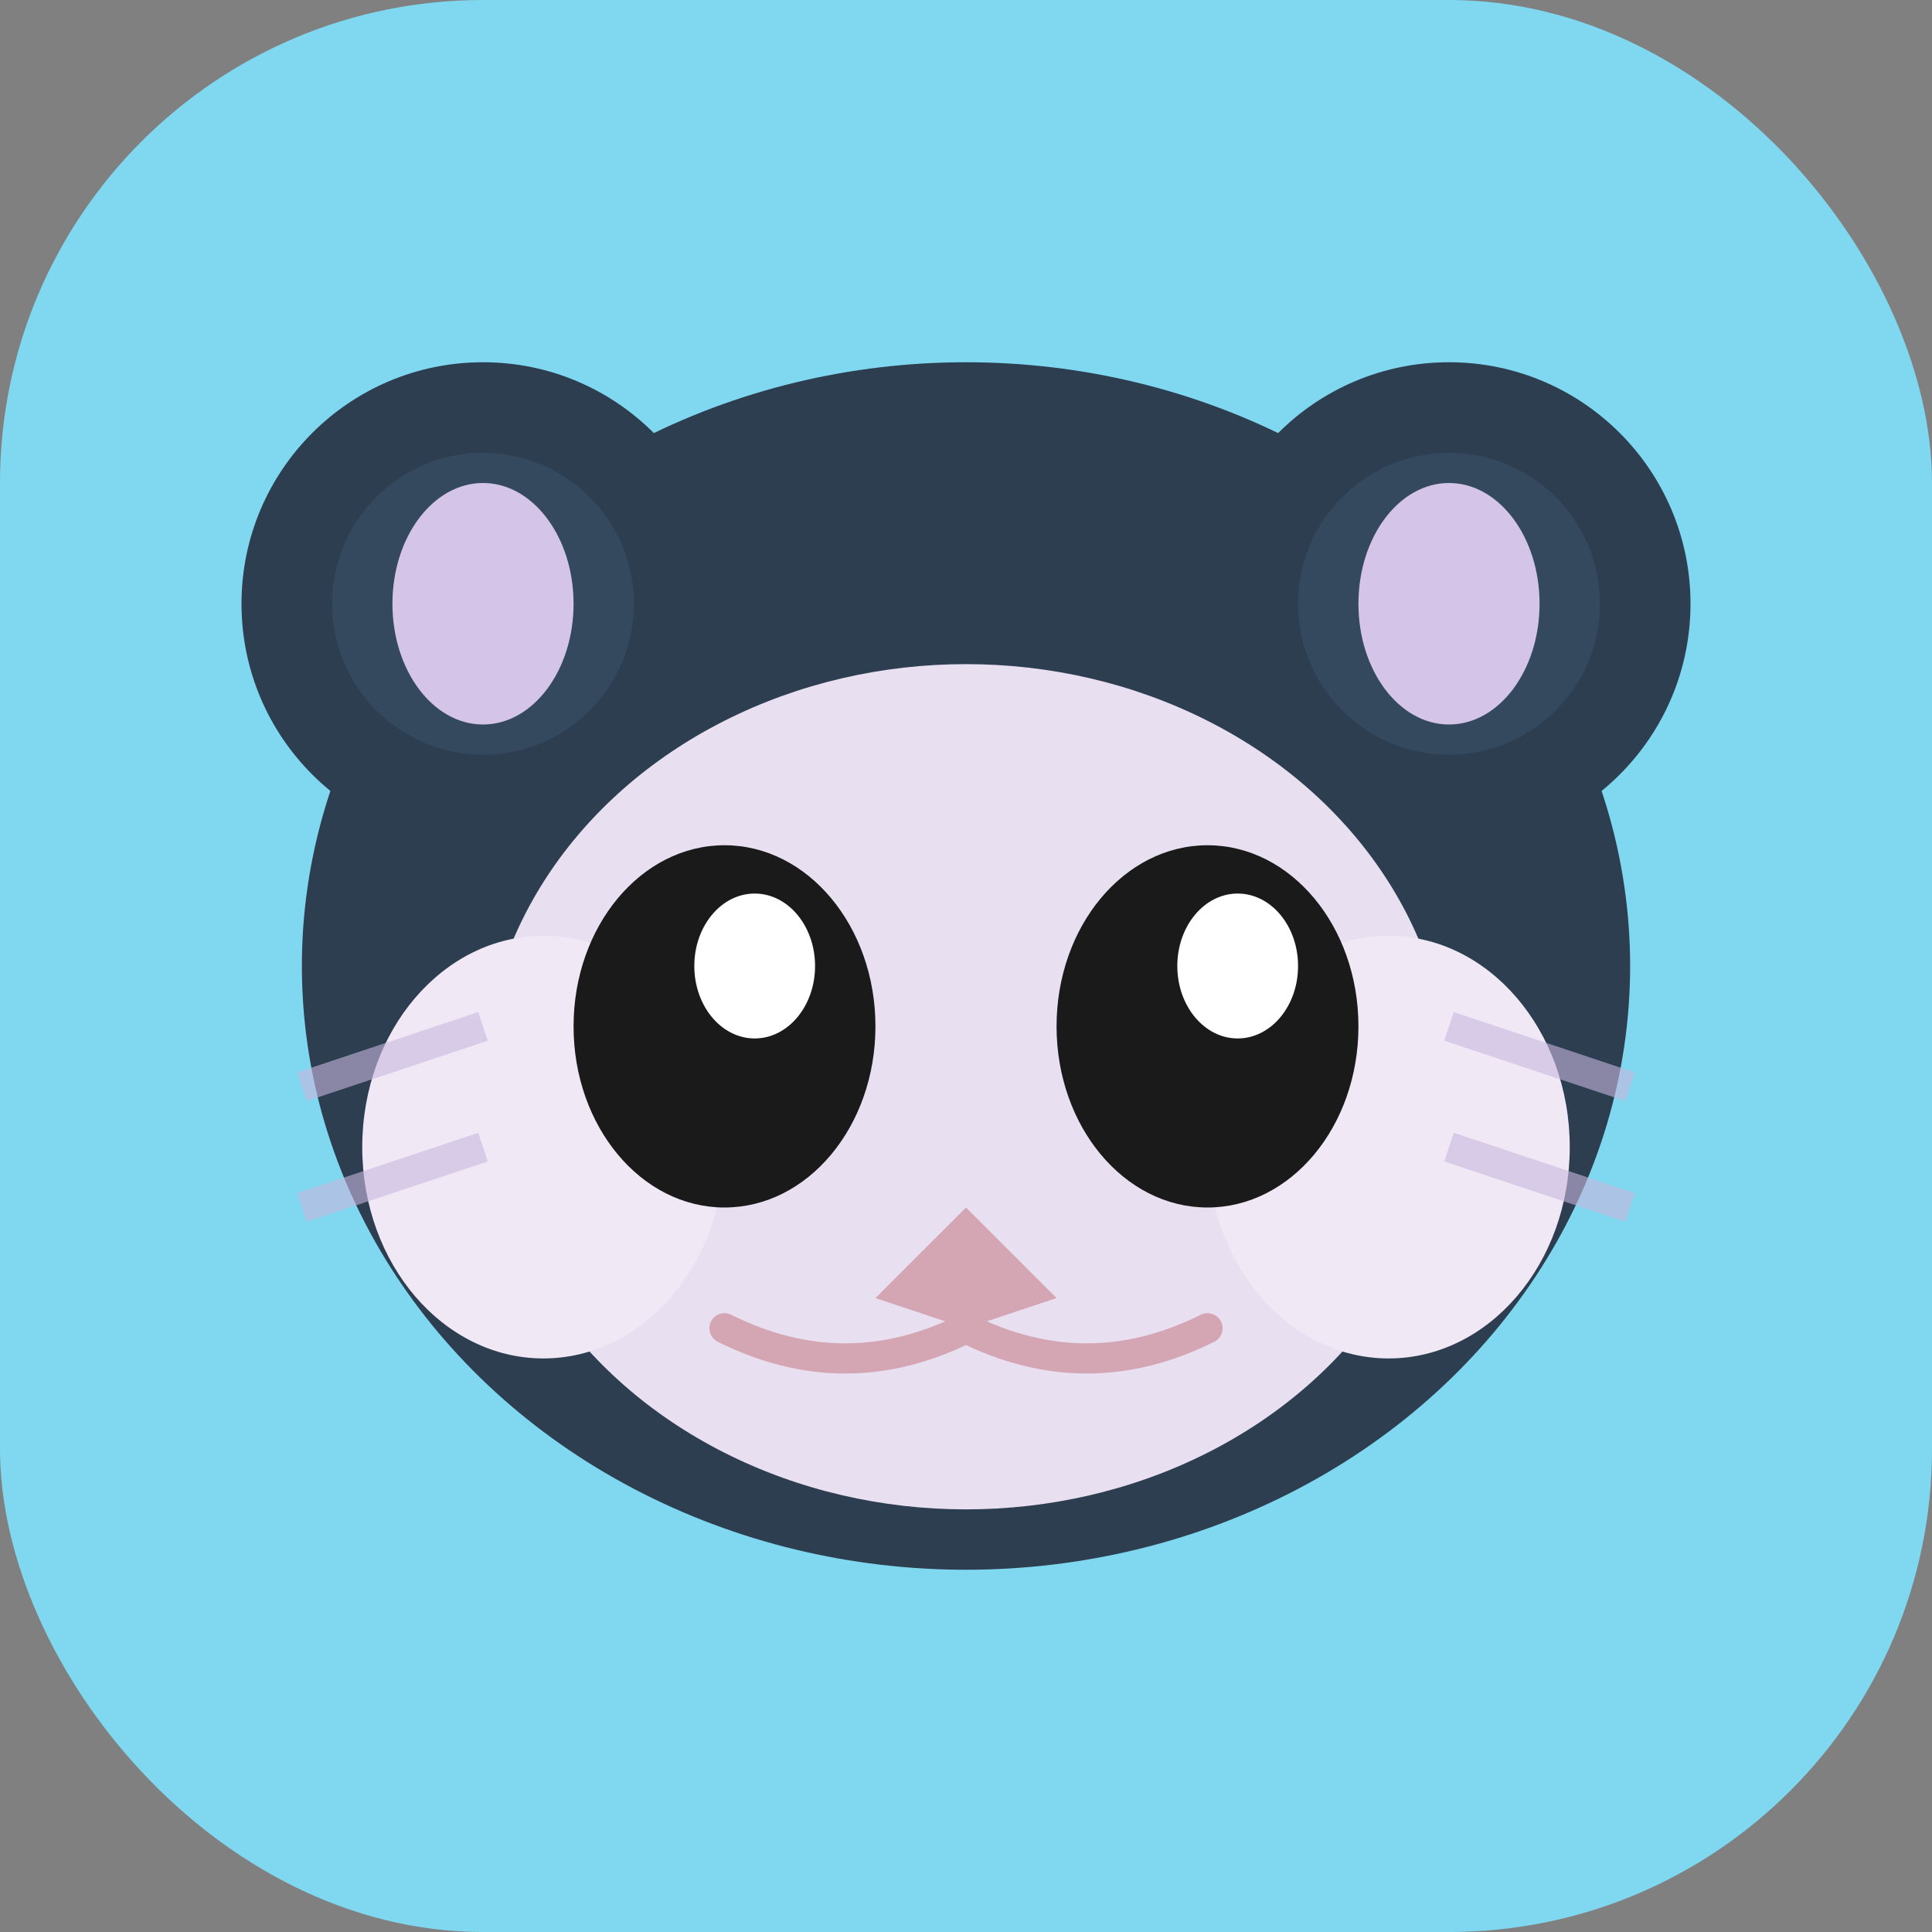 <svg xmlns="http://www.w3.org/2000/svg" viewBox="0 0 32 32">
  <rect x="0" y="0" width="32" height="32" fill="#808080" stroke="none"/>
  <!-- Background -->
  <rect width="32" height="32" rx="8" fill="#7fd8f0"/>
  
  <!-- Hamster hood -->
  <ellipse cx="16" cy="16" rx="11" ry="10" fill="#2c3e50"/>
  
  <!-- Hood ears -->
  <circle cx="8" cy="10" r="4" fill="#2c3e50"/>
  <circle cx="24" cy="10" r="4" fill="#2c3e50"/>
  
  <!-- Inner ear details -->
  <circle cx="8" cy="10" r="2.5" fill="#34495e"/>
  <circle cx="24" cy="10" r="2.5" fill="#34495e"/>
  <ellipse cx="8" cy="10" rx="1.5" ry="2" fill="#d4c5e8"/>
  <ellipse cx="24" cy="10" rx="1.5" ry="2" fill="#d4c5e8"/>
  
  <!-- Hamster face -->
  <ellipse cx="16" cy="18" rx="8" ry="7" fill="#e8e0f0"/>
  
  <!-- Cheeks -->
  <ellipse cx="9" cy="19" rx="3" ry="3.5" fill="#f0e8f5"/>
  <ellipse cx="23" cy="19" rx="3" ry="3.5" fill="#f0e8f5"/>
  
  <!-- Eyes -->
  <ellipse cx="12" cy="17" rx="2.5" ry="3" fill="#1a1a1a"/>
  <ellipse cx="20" cy="17" rx="2.5" ry="3" fill="#1a1a1a"/>
  
  <!-- Eye highlights -->
  <ellipse cx="12.5" cy="16" rx="1" ry="1.2" fill="#ffffff"/>
  <ellipse cx="20.5" cy="16" rx="1" ry="1.2" fill="#ffffff"/>
  
  <!-- Nose -->
  <path d="M 16 20 L 14.5 21.5 L 16 22 L 17.5 21.5 Z" fill="#d4a5b3"/>
  
  <!-- Mouth -->
  <path d="M 16 22 Q 14 23 12 22" fill="none" stroke="#d4a5b3" stroke-width="0.5" stroke-linecap="round"/>
  <path d="M 16 22 Q 18 23 20 22" fill="none" stroke="#d4a5b3" stroke-width="0.5" stroke-linecap="round"/>
  
  <!-- Whiskers -->
  <line x1="5" y1="18" x2="8" y2="17" stroke="#c8b8e0" stroke-width="0.5" opacity="0.6"/>
  <line x1="5" y1="20" x2="8" y2="19" stroke="#c8b8e0" stroke-width="0.5" opacity="0.6"/>
  <line x1="24" y1="17" x2="27" y2="18" stroke="#c8b8e0" stroke-width="0.5" opacity="0.6"/>
  <line x1="24" y1="19" x2="27" y2="20" stroke="#c8b8e0" stroke-width="0.5" opacity="0.6"/>
</svg>